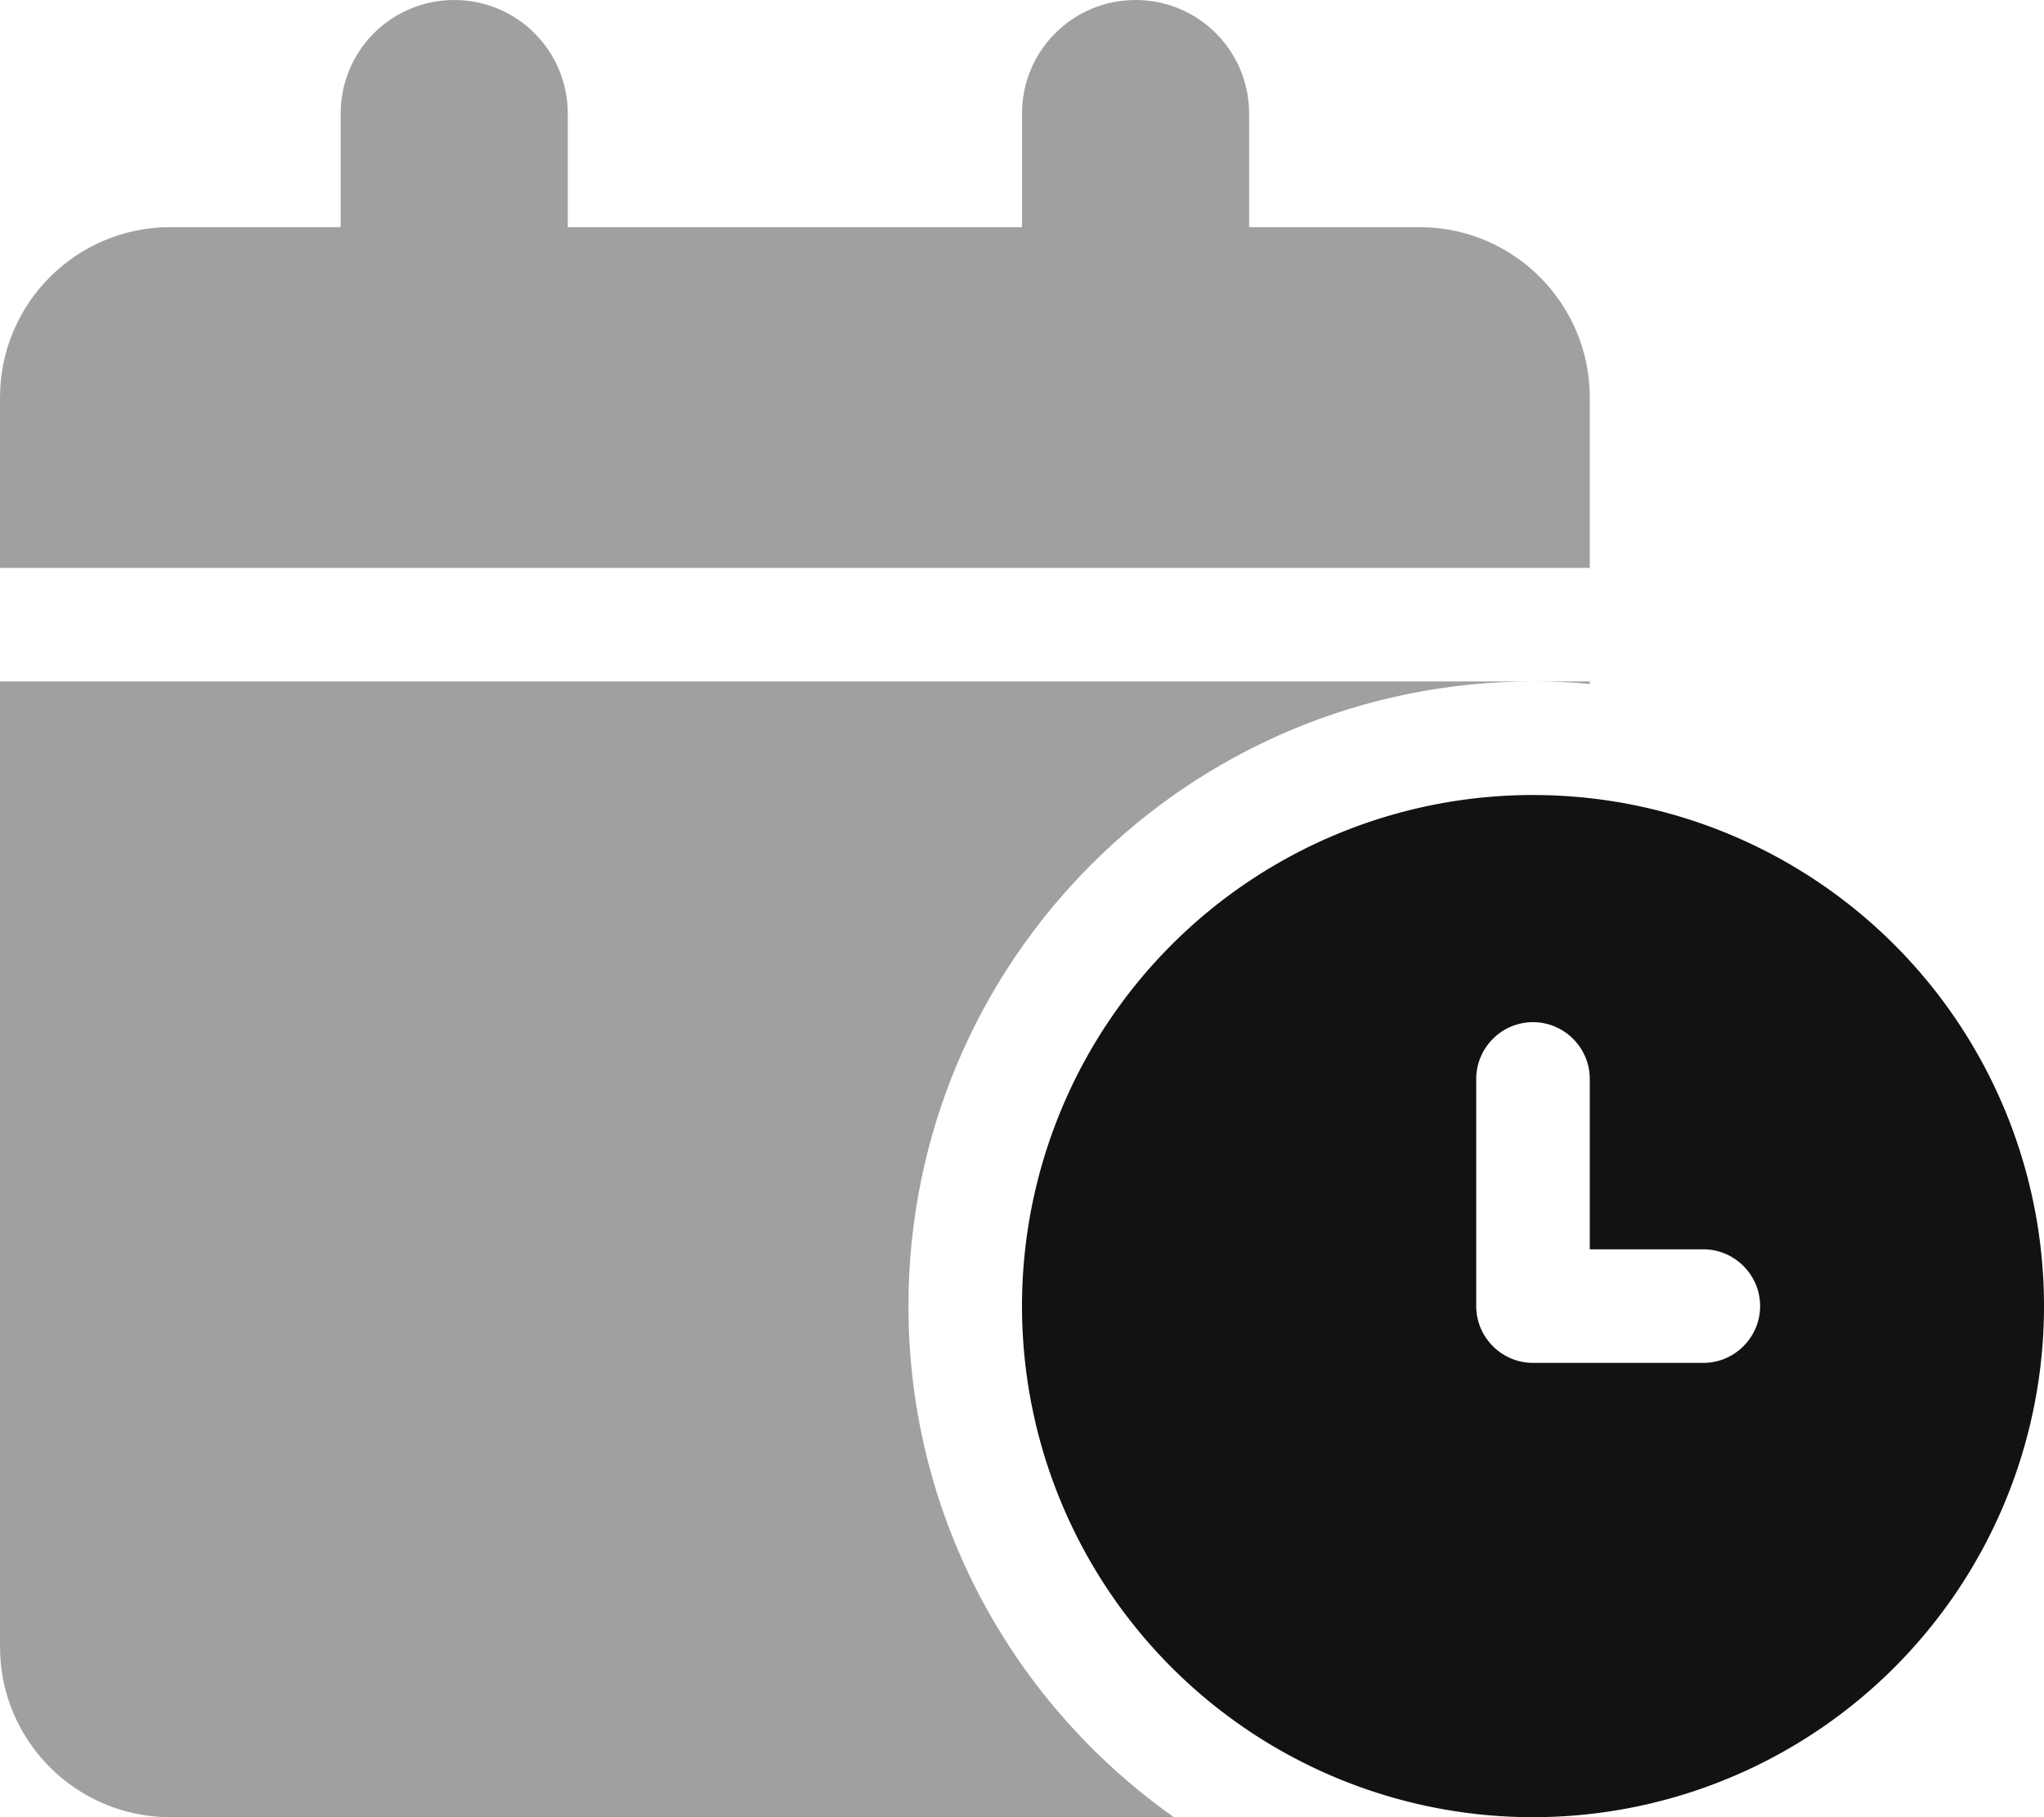 <svg xmlns="http://www.w3.org/2000/svg" height="32" width="36" viewBox="0 0 576 512"><!--!Font Awesome Pro 6.5.1 by @fontawesome - https://fontawesome.com License - https://fontawesome.com/license (Commercial License) Copyright 2024 Fonticons, Inc.--><path class="fa-secondary" opacity="0.4" fill="#111212" d="M128 0c17.7 0 32 14.3 32 32V64H288V32c0-17.7 14.3-32 32-32s32 14.3 32 32V64h48c26.5 0 48 21.5 48 48v48H0V112C0 85.5 21.5 64 48 64H96V32c0-17.7 14.3-32 32-32zM432 192h16v.7c-5.3-.5-10.6-.7-16-.7zM330.8 512H48c-26.5 0-48-21.5-48-48V192H432c-97.2 0-176 78.8-176 176c0 59.5 29.6 112.1 74.8 144z"/><path class="fa-primary" opacity="1" fill="#111212" d="M432 512a144 144 0 1 0 0-288 144 144 0 1 0 0 288zm16-208v48h32c8.8 0 16 7.2 16 16s-7.2 16-16 16H432c-8.8 0-16-7.2-16-16V304c0-8.8 7.2-16 16-16s16 7.2 16 16z"/></svg>
